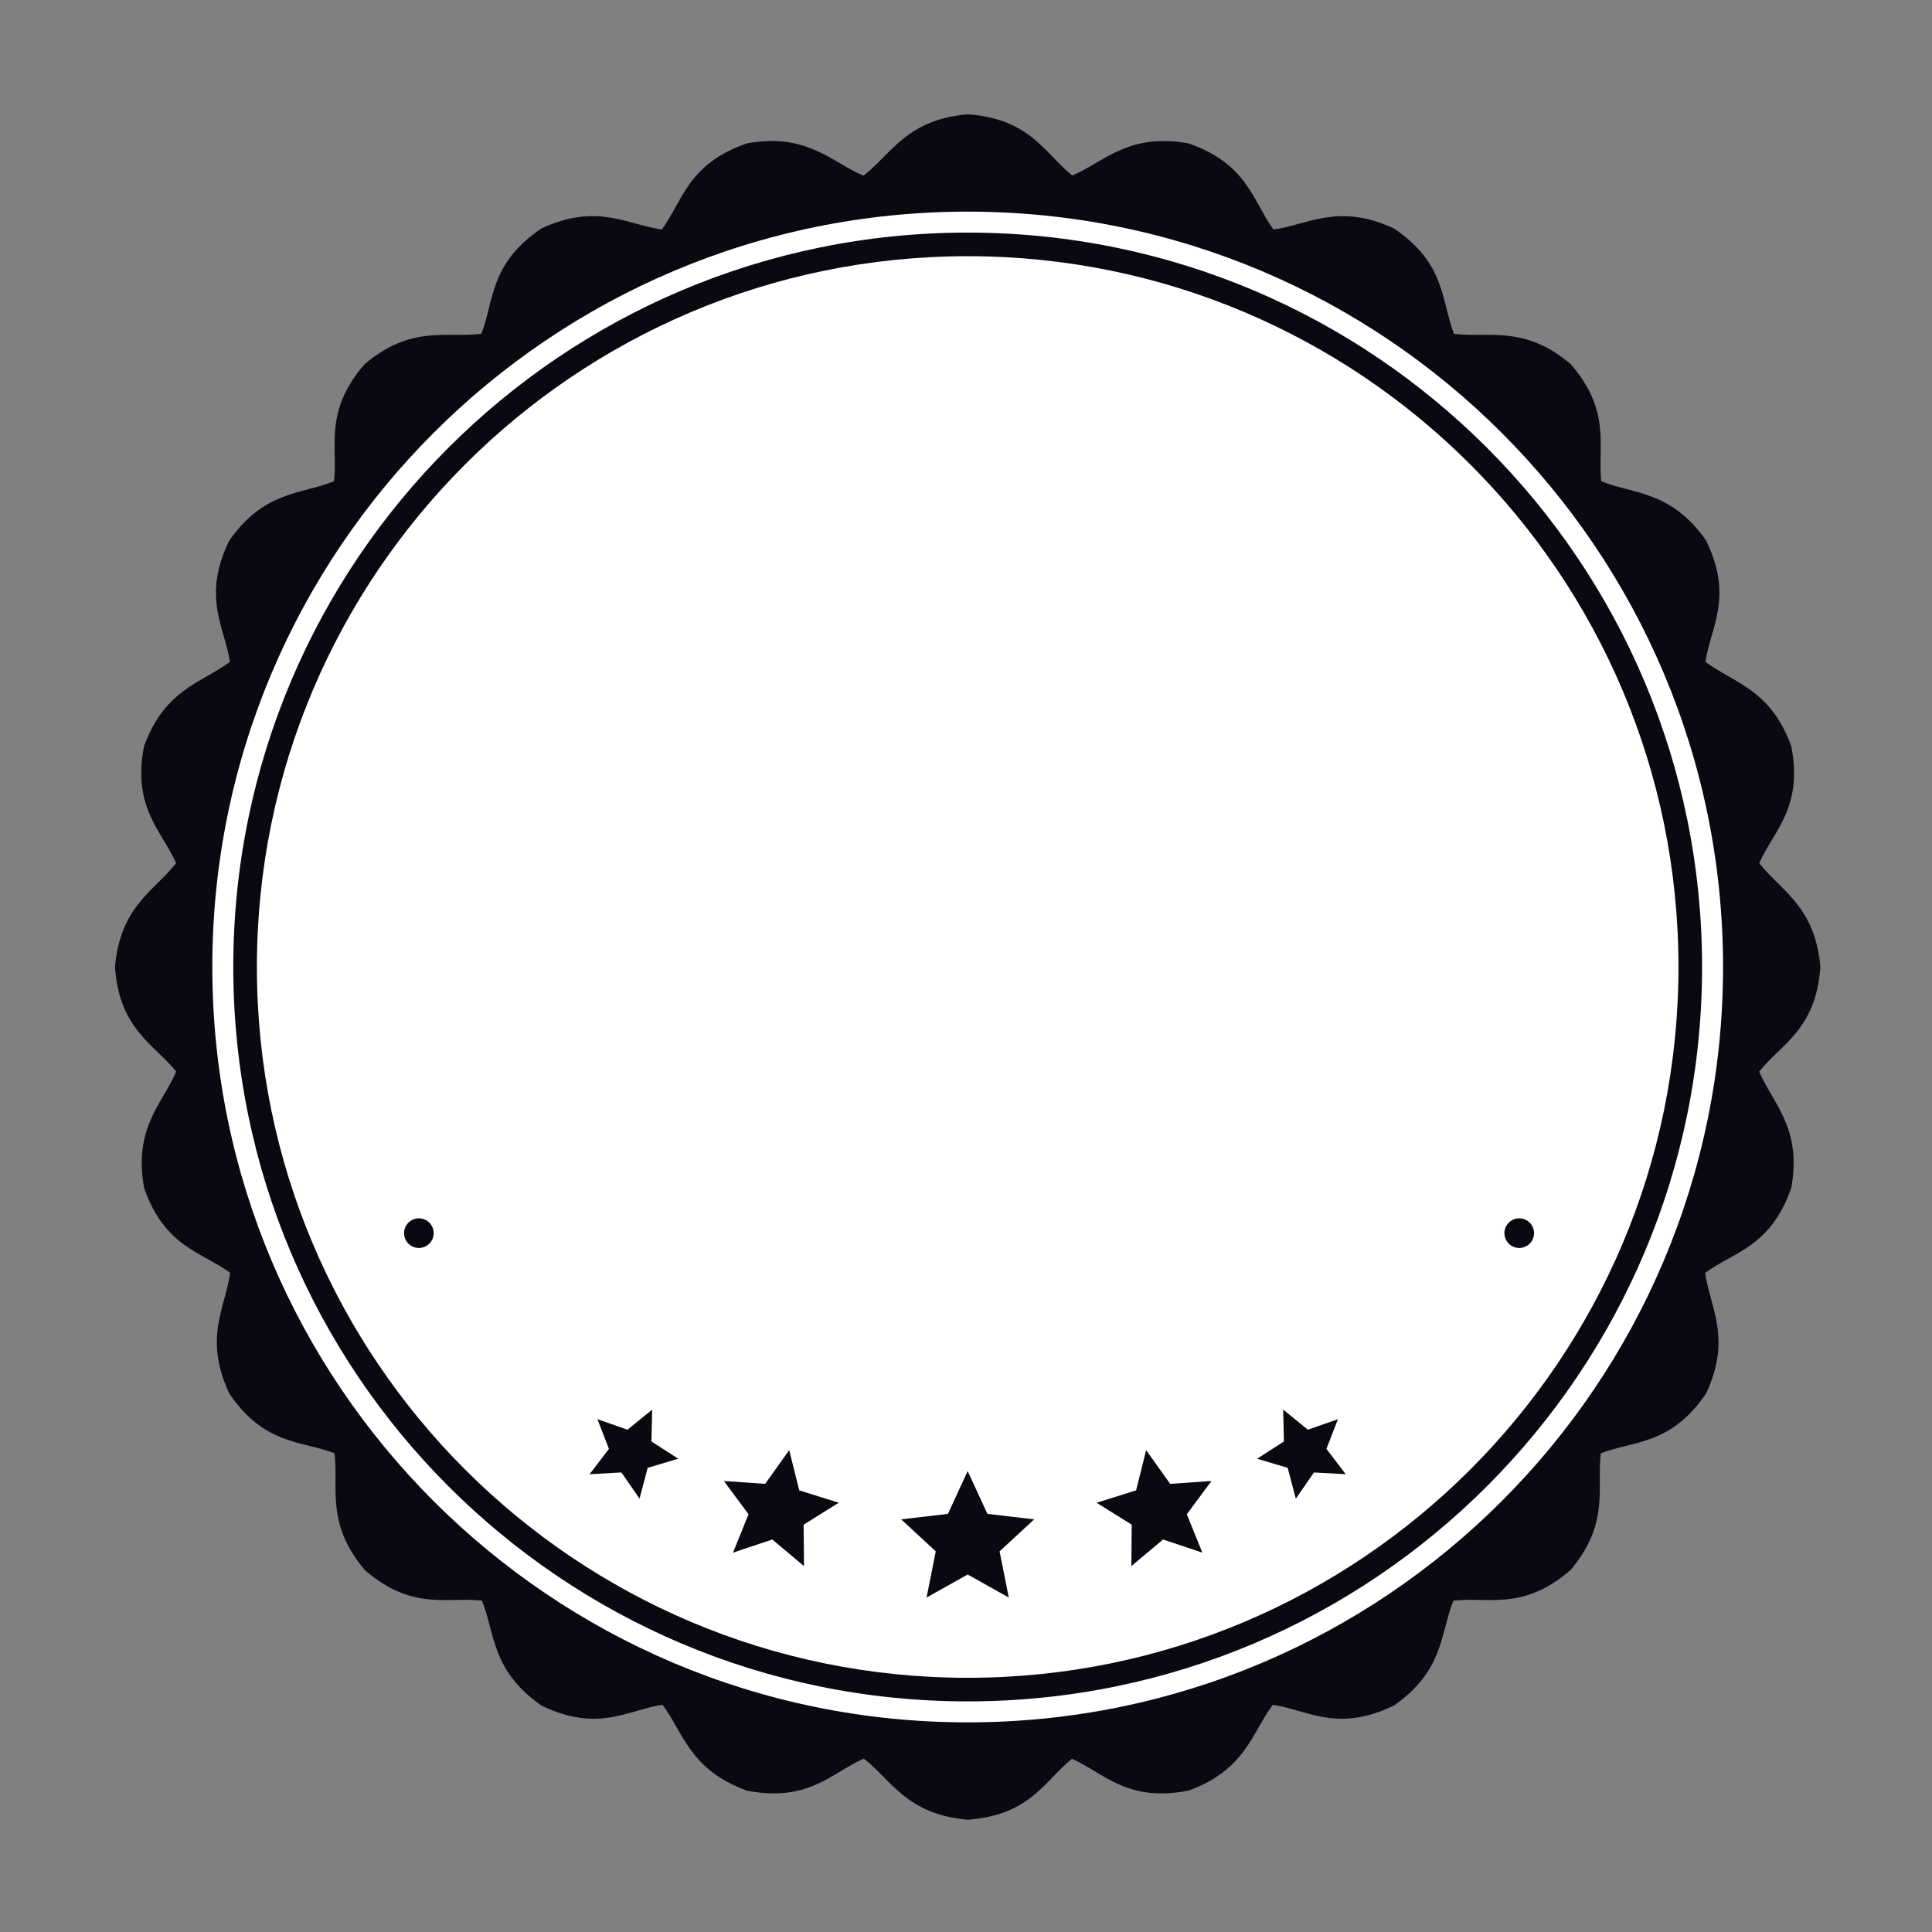 <?xml version="1.0" encoding="utf-8"?>
<!-- Generator: Adobe Illustrator 16.0.0, SVG Export Plug-In . SVG Version: 6.00 Build 0)  -->
<!DOCTYPE svg PUBLIC "-//W3C//DTD SVG 1.1//EN" "http://www.w3.org/Graphics/SVG/1.1/DTD/svg11.dtd">
<svg version="1.1" id="Layer_1" xmlns="http://www.w3.org/2000/svg" xmlns:xlink="http://www.w3.org/1999/xlink" x="0px" y="0px"
	 width="900px" height="900px" viewBox="0 0 900 900" enable-background="new 0 0 900 900" xml:space="preserve">
<rect x="0" y="0" width="900" height="900" fill="#808080" stroke="none"/>
<g>
	<path fill-rule="evenodd" clip-rule="evenodd" fill="#080911" d="M450.78,53.241c-28.507,2.48-35.506,18.495-48.528,28.595
		c-15.2-6.382-26.099-20.044-54.281-15.065c-27.686,9.578-29.943,26.959-39.675,40.156c-16.247-2.287-30.305-12.528-56.128-0.47
		c-24.263,16.415-21.945,33.793-27.929,49.058c-16.285,1.993-32.515-4.257-54.336,14.066c-19.189,22.137-12.452,38.32-14.285,54.614
		c-15.21,6.145-32.51,4.301-48.84,27.657c-12.813,26.35-2.117,40.234,0.336,56.45c-13.109,9.871-30.291,12.57-40.021,39.354
		c-5.554,28.767,8.376,39.411,14.935,54.44c-10.105,12.927-26.002,19.979-28.471,48.368c2.082,29.223,18.288,35.903,28.516,48.714
		c-6.414,15.104-19.947,26.032-14.979,54.098c9.571,27.685,26.961,29.943,40.149,39.674c-2.285,16.248-12.529,30.307-0.469,56.133
		c16.411,24.262,33.792,21.943,49.053,27.922c1.998,16.293-4.259,32.52,14.076,54.345c22.134,19.187,38.316,12.454,54.611,14.282
		c6.142,15.211,4.299,32.51,27.658,48.84c26.348,12.807,40.235,2.113,56.445-0.335c9.873,13.105,12.57,30.29,39.354,40.015
		c28.767,5.559,39.416-8.366,54.44-14.928c12.925,10.104,19.98,25.996,48.37,28.463c29.102-2.071,35.855-18.147,48.561-28.385
		c14.927,6.596,25.604,20.385,54.253,14.855c26.78-9.73,29.478-26.915,39.35-40.021c16.216,2.448,30.103,13.142,56.45,0.335
		c23.354-16.33,21.51-33.629,27.658-48.84c16.294-1.834,32.476,4.904,54.606-14.282c18.334-21.825,12.073-38.052,14.073-54.345
		c15.267-5.979,32.642-3.66,49.055-27.926c12.056-25.822,1.814-39.881-0.471-56.129c13.195-9.729,30.578-11.989,40.156-39.674
		c4.962-28.065-8.567-38.994-14.981-54.098c10.222-12.812,26.432-19.491,28.517-48.714c-2.471-28.388-18.371-35.44-28.475-48.374
		c6.563-15.023,20.488-25.667,14.939-54.434c-9.734-26.784-26.919-29.479-40.021-39.354c2.447-16.211,13.144-30.1,0.34-56.45
		c-16.334-23.35-33.629-21.512-48.843-27.657c-1.833-16.288,4.904-32.469-14.29-54.614c-21.817-18.323-38.047-12.073-54.331-14.07
		c-5.986-15.26-3.668-32.636-27.934-49.05c-25.822-12.058-39.879-1.82-56.129,0.467c-9.73-13.197-11.983-30.578-39.671-40.152
		c-28.065-4.962-38.998,8.569-54.098,14.978C486.687,71.526,480.003,55.326,450.78,53.241"/>
	<path fill-rule="evenodd" clip-rule="evenodd" fill="#FFFFFF" d="M450.78,98.586c194.309,0,351.881,157.569,351.881,351.875
		c0,194.31-157.572,351.882-351.881,351.882c-194.302,0-351.876-157.572-351.876-351.882
		C98.903,256.155,256.477,98.586,450.78,98.586 M450.78,108.355c-188.905,0-342.108,153.197-342.108,342.106
		s153.204,342.11,342.108,342.11c188.911,0,342.113-153.201,342.113-342.11S639.691,108.355,450.78,108.355"/>
	<path fill-rule="evenodd" clip-rule="evenodd" fill="#FFFFFF" d="M450.78,119.348c182.839,0,331.114,148.279,331.114,331.114
		c0,182.835-148.275,331.116-331.114,331.116c-182.835,0-331.109-148.28-331.109-331.116
		C119.671,267.627,267.944,119.348,450.78,119.348"/>
	<path fill-rule="evenodd" clip-rule="evenodd" fill="#080911" d="M195.127,567.544c3.812,0,6.9,3.091,6.9,6.903
		c0,3.808-3.088,6.902-6.9,6.902c-3.818,0-6.902-3.095-6.902-6.902C188.224,570.635,191.309,567.544,195.127,567.544"/>
	<path fill-rule="evenodd" clip-rule="evenodd" fill="#080911" d="M707.717,567.544c3.808,0,6.903,3.091,6.903,6.903
		c0,3.808-3.096,6.902-6.903,6.902c-3.813,0-6.901-3.095-6.901-6.902C700.816,570.635,703.904,567.544,707.717,567.544"/>
	<polygon fill-rule="evenodd" clip-rule="evenodd" fill="#080911" points="450.78,685.275 459.966,705.209 481.761,707.783 
		465.643,722.676 469.93,744.199 450.78,733.471 431.632,744.199 435.921,722.676 419.801,707.783 441.596,705.209 	"/>
	<polygon fill-rule="evenodd" clip-rule="evenodd" fill="#080911" points="533.915,675.535 545.114,691.24 564.35,689.901 
		552.867,705.395 560.097,723.278 541.805,717.154 527.028,729.549 527.203,710.263 510.845,700.037 529.252,694.254 	"/>
	<polygon fill-rule="evenodd" clip-rule="evenodd" fill="#080911" points="597.756,656.648 609.26,666.021 623.265,661.105 
		617.898,674.948 626.897,686.744 612.085,685.925 603.641,698.134 599.844,683.781 585.627,679.526 598.1,671.486 	"/>
	<polygon fill-rule="evenodd" clip-rule="evenodd" fill="#080911" points="367.643,675.535 356.45,691.24 337.212,689.901 
		348.693,705.395 341.469,723.278 359.757,717.154 374.532,729.549 374.356,710.263 390.71,700.037 372.312,694.254 	"/>
	<polygon fill-rule="evenodd" clip-rule="evenodd" fill="#080911" points="303.808,656.648 292.303,666.021 278.299,661.105 
		283.66,674.948 274.66,686.744 289.479,685.925 297.921,698.134 301.715,683.781 315.932,679.526 303.46,671.486 	"/>
</g>
</svg>
